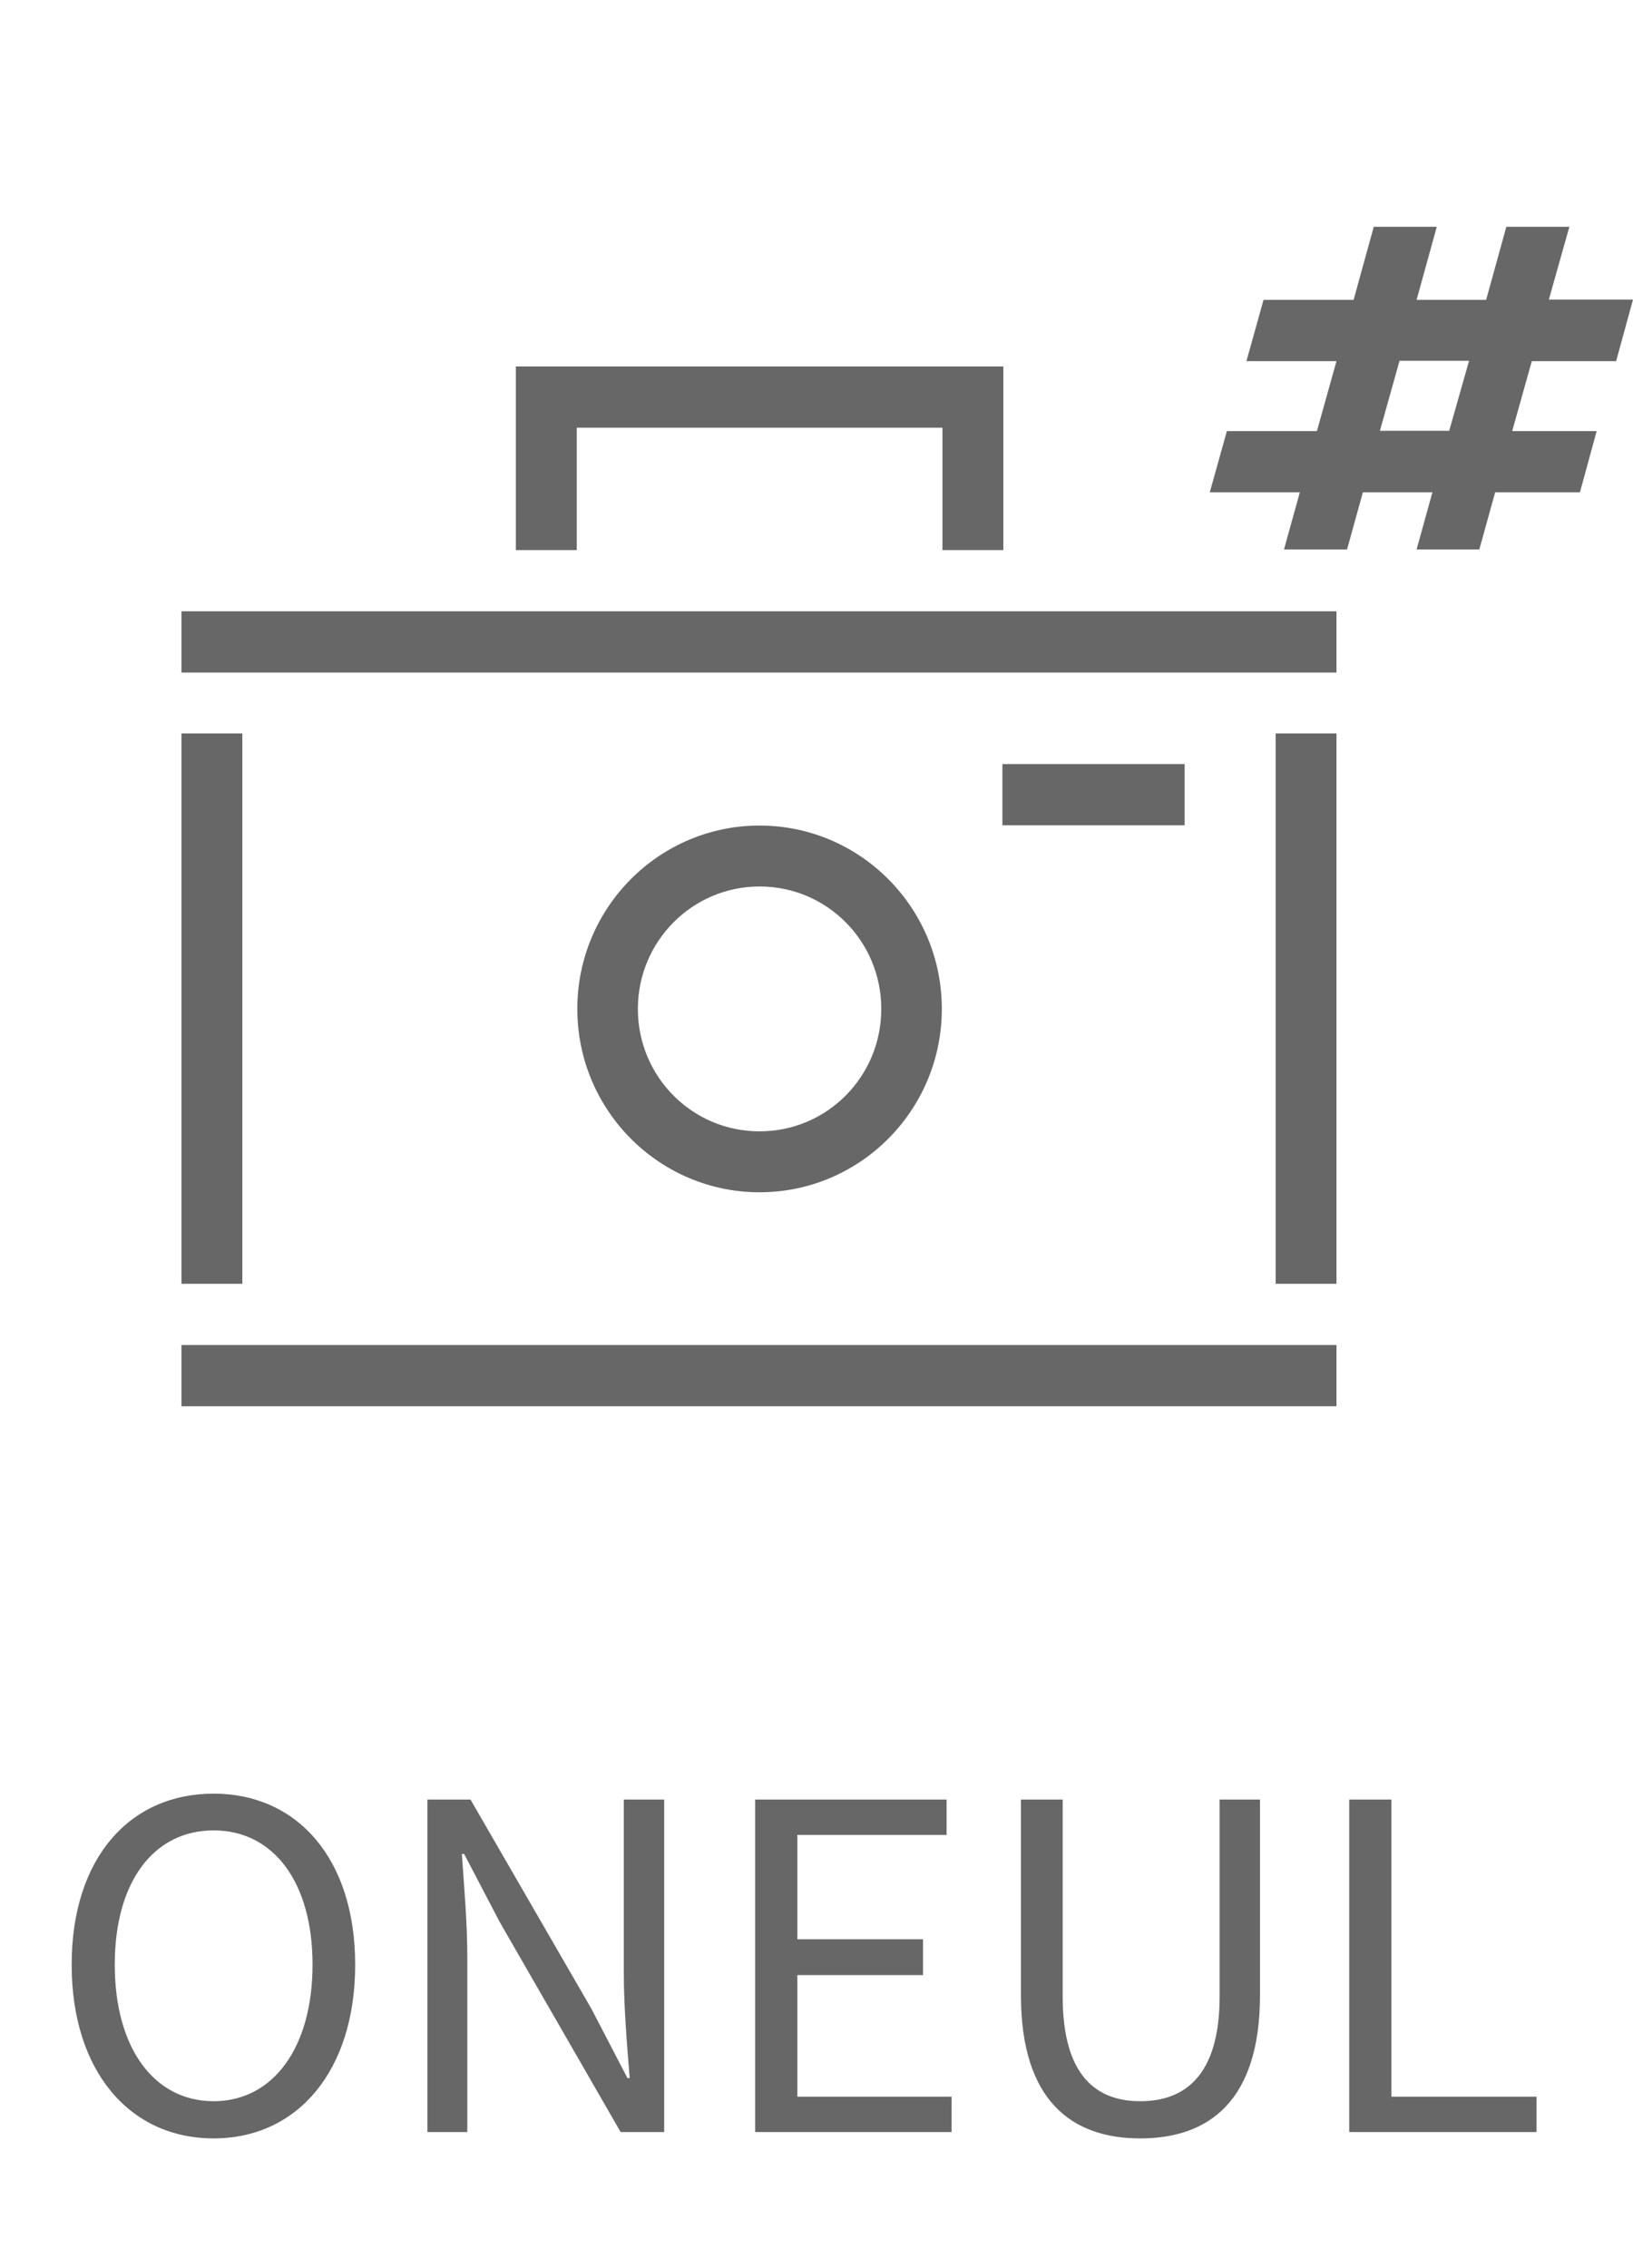<svg width="36" height="50" viewBox="0 0 36 50" fill="none" xmlns="http://www.w3.org/2000/svg">
<g clip-path="url(#clip0_553_1216)">
<path fill-rule="evenodd" clip-rule="evenodd" d="M36 6.604L35.63 7.954V7.961H33.769L33.337 9.503H35.199L34.83 10.853H32.961L32.612 12.113H31.229L31.578 10.853H30.045L29.696 12.113H28.306L28.655 10.853H26.67L27.047 9.503H29.032L29.463 7.961H27.478L27.855 6.611H29.84L30.285 5H31.674L31.229 6.611H32.762L33.207 5H34.597L34.145 6.604H36ZM30.421 9.496H31.948L32.386 7.954H30.853L30.421 9.496ZM20.777 12.127H22.119V8.078H11.372V12.127H12.714V9.428H20.777V12.127ZM29.463 13.476H4V14.826H29.463V13.476ZM4 29.651H29.463V31H4V29.651ZM29.463 16.168H28.128H28.122V28.301H29.463V16.168ZM4 16.168H5.342V28.301H4V16.168ZM26.116 16.843H22.098V18.193H26.116V16.843ZM16.745 26.283C14.527 26.283 12.727 24.472 12.727 22.241C12.727 20.01 14.527 18.199 16.745 18.199C18.963 18.199 20.763 20.01 20.763 22.241C20.763 24.472 18.963 26.283 16.745 26.283ZM16.745 19.542C15.267 19.542 14.062 20.747 14.062 22.241C14.062 23.735 15.26 24.94 16.745 24.94C18.231 24.94 19.428 23.735 19.428 22.241C19.428 20.747 18.231 19.542 16.745 19.542Z" fill="#676767"/>
</g>
<path d="M4.71 47.14C6.55 47.14 7.83 45.66 7.83 43.31C7.83 40.97 6.55 39.54 4.71 39.54C2.86 39.54 1.58 40.96 1.58 43.31C1.58 45.66 2.86 47.14 4.71 47.14ZM4.71 46.32C3.39 46.32 2.53 45.14 2.53 43.31C2.53 41.48 3.39 40.35 4.71 40.35C6.02 40.35 6.89 41.48 6.89 43.31C6.89 45.14 6.02 46.32 4.71 46.32ZM9.422 47H10.302V43.16C10.302 42.38 10.232 41.61 10.182 40.87H10.232L11.022 42.38L13.682 47H14.642V39.67H13.752V43.48C13.752 44.24 13.822 45.07 13.882 45.81H13.832L13.042 44.29L10.372 39.67H9.422V47ZM16.648 47H20.978V46.22H17.578V43.54H20.348V42.75H17.578V40.45H20.868V39.67H16.648V47ZM25.137 47.14C26.637 47.14 27.777 46.33 27.777 43.98V39.67H26.887V44.01C26.887 45.77 26.107 46.32 25.137 46.32C24.177 46.32 23.427 45.77 23.427 44.01V39.67H22.507V43.98C22.507 46.33 23.647 47.14 25.137 47.14ZM29.744 47H33.874V46.22H30.674V39.67H29.744V47Z" fill="#676767"/>
<defs>
<clipPath id="clip0_553_1216">
<rect width="32" height="26" fill="white" transform="translate(4 5)"/>
</clipPath>
</defs>
</svg>
